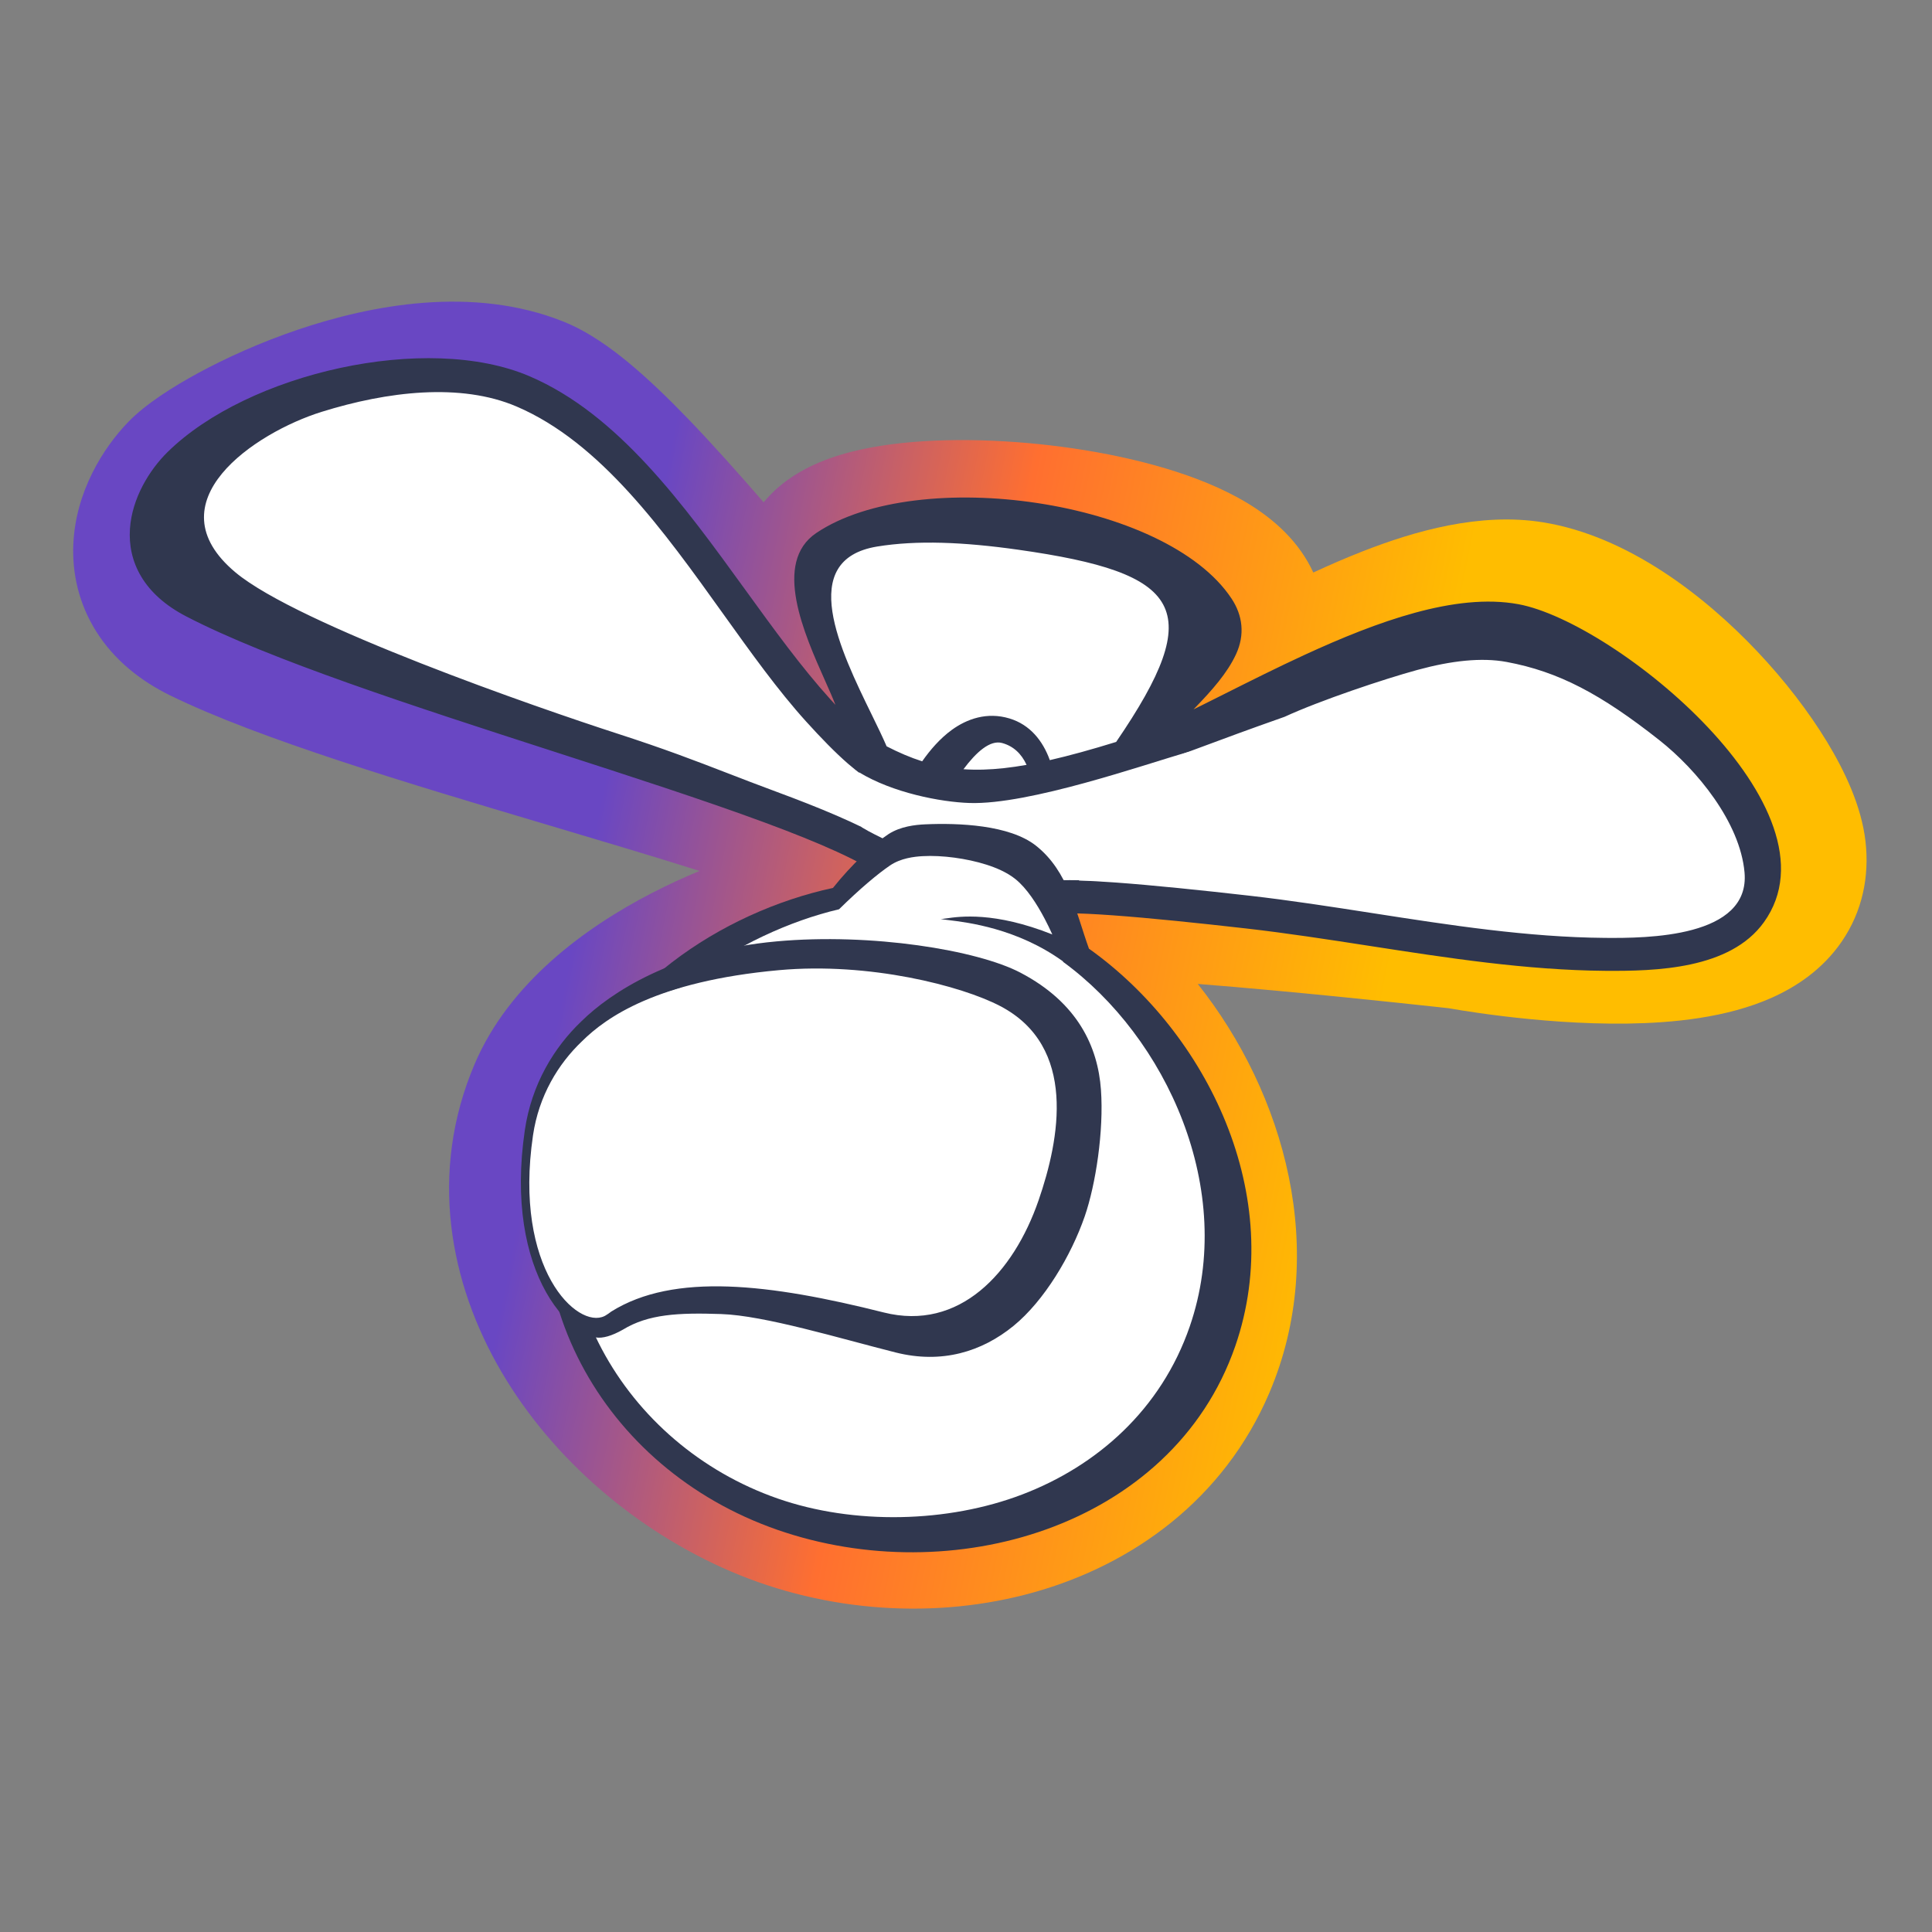 <svg width="250" height="250" viewBox="0 0 250 250" fill="none" xmlns="http://www.w3.org/2000/svg">
<rect x="0" y="0" width="250" height="250" fill="#808080" stroke="none"/>
<g clip-path="url(#clip0_3553_567)">
<path fill-rule="evenodd" clip-rule="evenodd" d="M187.468 130.467C187.524 130.477 187.585 130.487 187.651 130.499C188.018 130.563 188.536 130.65 189.185 130.754C190.48 130.96 192.304 131.229 194.48 131.492C198.779 132.013 204.68 132.539 210.663 132.45C216.339 132.365 223.433 131.729 229.336 129.075C232.413 127.692 235.845 125.46 238.338 121.81C240.979 117.946 241.918 113.436 241.394 108.872C240.866 104.27 238.657 99.692 236.439 96.033C234.053 92.095 230.917 88.025 227.363 84.269C220.634 77.158 210.671 69.365 199.67 67.588C191.518 66.271 183.052 68.71 176.3 71.353C174.173 72.185 172.04 73.112 169.94 74.085C169.515 73.159 169.005 72.27 168.419 71.429C165.794 67.663 161.985 65.252 158.828 63.691C152.329 60.476 143.812 58.562 135.983 57.64C128.094 56.711 119.549 56.631 112.716 57.905C109.459 58.512 105.417 59.629 102.05 62.011C100.991 62.76 99.85 63.74 98.818 64.998C95.527 61.21 92.168 57.438 88.967 54.124C86.466 51.534 83.904 49.057 81.406 46.985C79.042 45.024 76.117 42.899 72.909 41.614C61.145 36.903 47.925 39.496 38.635 42.63C33.719 44.288 29.238 46.322 25.636 48.277C22.37 50.049 18.854 52.274 16.616 54.582C13.343 57.957 9.769 63.644 9.487 70.474C9.337 74.127 10.154 78.085 12.482 81.761C14.781 85.389 18.131 88.081 22.009 89.982C33.574 95.649 53.084 101.453 70.38 106.598C70.684 106.689 70.988 106.779 71.291 106.869C78.1 108.895 84.641 110.842 90.52 112.699C88.44 113.561 86.384 114.51 84.383 115.542C75.549 120.099 65.86 127.278 61.425 137.67C55.417 151.748 58.176 166.088 64.903 177.544C71.558 188.875 82.426 198.129 94.553 203.336C106.941 208.654 121.165 209.597 133.82 206.035C146.581 202.443 158.365 194.029 164.244 180.253C172.042 161.982 166.247 141.498 154.989 127.32C158.097 127.563 161.41 127.85 164.709 128.154C170.631 128.699 176.414 129.287 180.724 129.741C182.877 129.967 184.657 130.159 185.898 130.294C186.518 130.362 187.003 130.415 187.332 130.452L187.468 130.467Z" fill="url(#paint0_linear_3553_567)"/>
<path d="M196.112 80.292C181.33 77.546 157.388 94.135 145.606 97.976C144.801 98.239 136.586 115.511 136.043 116.272C128.977 126.185 119.395 119.741 115.075 99.699C106.727 97.643 79.933 55.885 67.684 50.639C51.765 43.822 27.296 55.94 23.161 60.008C19.026 64.076 15.39 72.814 25.059 77.841C47.081 89.287 104.215 103.107 115.369 111.731C121.345 113.858 107.323 87.175 104.938 74.561C102.553 61.947 164.854 69.075 158.011 83.781C156.096 87.899 151.09 91.722 145.606 97.976C140.016 108.274 134.99 117.433 135.689 116.414C137.052 114.43 186.266 121.118 186.266 121.118C186.266 121.118 229.452 130.268 227.862 112.696C227.053 103.753 210.894 83.038 196.112 80.292Z" fill="white"/>
<path d="M129.064 96.044C122.372 94.516 118.484 108.407 118.484 108.407C118.484 108.407 132.438 119.425 133.302 110.429C134.167 101.433 132.285 96.779 129.064 96.044Z" fill="white"/>
<path fill-rule="evenodd" clip-rule="evenodd" d="M207.671 121.362C213.05 121.407 226.506 121.351 225.741 112.88C225.155 106.389 219.578 99.611 214.735 95.789C207.132 89.788 201.658 86.901 194.953 85.656C191.705 85.053 187.791 85.493 183.425 86.684C179.082 87.87 170.83 90.633 166.22 92.756C161.446 94.438 158.555 95.514 155.68 96.584C154.284 97.103 152.892 97.621 151.29 98.206L151.357 98.408C149.849 98.911 148.405 99.381 147.02 99.819C145.881 101.916 144.773 103.952 143.739 105.852L143.731 105.867L142.518 108.096C141.806 109.523 141.101 110.947 140.463 112.236L140.46 112.241C140.163 112.841 139.88 113.412 139.618 113.941C140.956 113.977 142.55 114.066 144.313 114.193C149.163 114.544 155.478 115.197 161.722 115.908C166.989 116.509 172.282 117.332 177.587 118.156C187.605 119.714 197.666 121.278 207.671 121.362ZM144.43 96.006C156.248 78.716 153.051 74.148 131.75 71.133C124.665 70.131 118.642 69.886 113.524 70.717C103.011 72.425 108.772 84.225 112.794 92.464C113.536 93.984 114.219 95.382 114.729 96.573C116.311 97.388 117.821 98.033 119.33 98.514C120.358 97.049 121.643 95.547 123.186 94.432C125.11 93.042 127.703 92.087 130.628 92.969C133.282 93.771 134.944 95.857 135.846 98.361C138.376 97.784 141.204 97.002 144.43 96.006ZM119.759 108.196C120.217 107.198 121.031 105.496 122.044 103.679C123.74 103.944 125.502 104.051 127.384 103.996C129.37 103.938 131.477 103.7 133.768 103.288C133.888 105.427 133.686 107.956 133.22 110.769C132.022 117.987 123.67 112.429 120.535 110.052C120.271 109.464 120.012 108.846 119.759 108.196ZM124.022 115.823C125.784 116.716 128.065 117.583 130.303 117.376C131.315 117.282 132.353 116.964 133.285 116.327C132.063 117.688 130.899 118.375 129.886 118.622C128.663 118.92 127.307 118.663 125.797 117.525C125.208 117.081 124.613 116.514 124.022 115.823ZM136.278 110.685C136.739 107.688 136.889 105.01 136.71 102.688C138.087 102.377 139.53 102.012 141.05 101.594C140.35 102.946 139.582 104.468 138.823 105.988L138.755 106.122C137.891 107.712 137.101 109.166 136.417 110.429C136.37 110.516 136.324 110.601 136.278 110.685ZM155.445 91.297C155.106 91.466 154.771 91.632 154.439 91.795C154.516 91.716 154.592 91.638 154.668 91.559C156.838 89.313 158.807 87.099 159.933 84.678C161.128 82.112 160.785 79.607 159.366 77.463C150.891 64.651 118.763 60.13 105.632 68.967C99.948 72.793 104.056 82.007 106.767 88.087C107.292 89.266 107.765 90.327 108.104 91.208C107.886 90.97 107.664 90.727 107.44 90.479C103.704 86.349 100.13 81.414 96.472 76.362C88.43 65.259 79.982 53.594 68.522 48.687C55.221 42.991 32.099 48.248 21.675 58.504C19.36 60.783 17.076 64.448 16.814 68.446C16.68 70.491 17.079 72.623 18.281 74.625C19.477 76.619 21.39 78.354 24.079 79.752C34.843 85.347 53.723 91.45 71.441 97.178L71.441 97.178L71.484 97.192C81.483 100.424 91.129 103.543 98.907 106.418C106.229 109.124 111.576 111.505 114.065 113.429L114.332 113.636L114.65 113.749C115.235 113.957 116.088 114.139 116.977 113.816C117.17 113.746 117.345 113.659 117.505 113.56C119.184 116.836 121.119 119.331 123.245 120.933C125.553 122.672 128.187 123.419 130.884 122.763C133.28 122.179 135.414 120.562 137.244 118.213C137.512 118.197 137.847 118.186 138.254 118.184C139.647 118.177 141.617 118.271 144.004 118.443C148.765 118.787 155.009 119.432 161.239 120.142C166.536 120.746 171.857 121.569 177.19 122.394C187.326 123.963 197.503 125.537 207.632 125.623C214.294 125.679 223.876 125.421 228.246 119.34C238.768 104.696 209.064 80.519 196.499 78.187C192.356 77.418 187.734 78.025 183.084 79.293C178.412 80.568 173.544 82.561 168.847 84.724C165.291 86.362 161.78 88.124 158.504 89.767L158.503 89.768C157.457 90.292 156.436 90.805 155.445 91.297ZM100.379 102.419C106.109 104.537 111.058 106.6 114.399 108.556C113.909 106.528 112.907 103.677 111.636 100.325C111.001 99.882 110.369 99.373 109.75 98.836C108.1 97.405 106.255 95.512 104.294 93.344C100.665 89.332 97.168 84.447 93.576 79.43C85.855 68.644 77.697 57.249 66.852 52.606C59.602 49.501 50.117 50.644 41.634 53.288C32.977 55.986 19.592 64.977 30.473 74.07C38.598 80.861 69.808 91.668 79.791 94.897C86.085 96.933 89.977 98.437 94.147 100.049C96.076 100.795 98.064 101.564 100.379 102.419ZM127.261 99.585C126.369 99.611 125.51 99.595 124.673 99.537C126.323 97.323 128.116 95.718 129.673 96.145C131.134 96.546 132.17 97.524 132.839 98.973C130.803 99.334 128.967 99.536 127.261 99.585Z" fill="#30374F"/>
<path d="M125.447 103.907C121.71 103.783 115.517 102.588 111.167 99.938L111.534 107.059C115.793 109.71 122.389 110.603 115.654 117.057C115.247 117.447 128.649 114.692 129.789 114.497C136.242 113.395 144.482 114.131 144.482 114.131C150.662 108.079 160.341 95.437 153.585 97.358C148.14 98.907 133.186 104.164 125.447 103.907Z" fill="white"/>
<path fill-rule="evenodd" clip-rule="evenodd" d="M134.038 109.42C130.627 106.733 124.022 106.475 119.721 106.669C118.479 106.725 116.522 106.923 114.958 107.943C113.125 109.138 110.142 111.931 107.787 114.895C93.366 118.026 78.189 128.005 72.855 143.425C64.802 166.711 77.861 190.057 100.601 197.961C111.886 201.884 124.542 201.806 135.432 197.885C146.362 193.951 155.745 186.035 159.846 174.176C166.553 154.787 156.23 133.662 140.909 122.756C139.219 118.066 138.26 112.748 134.038 109.42Z" fill="#30374F"/>
<path fill-rule="evenodd" clip-rule="evenodd" d="M127.644 111.887C128.88 112.281 130.301 112.869 131.415 113.77C132.883 114.958 134.185 116.996 135.184 118.894C135.522 119.535 135.853 120.214 136.17 120.918C128.679 117.933 124.171 118.589 122.43 118.843C122.083 118.893 121.846 118.928 121.717 118.914C121.886 118.957 122.215 118.996 122.677 119.052C125.187 119.353 131.62 120.125 137.544 124.397C137.551 124.42 137.559 124.443 137.567 124.466C150.923 134.207 160.045 153.974 153.958 171.632C150.237 182.432 141.912 189.708 132.268 193.387C122.659 197.053 110.503 197.351 100.625 193.905C80.72 186.961 68.245 165.791 75.553 144.584C80.394 130.54 95.869 120.643 108.573 117.659C111.228 115.049 113.547 113.093 115.17 111.99C116.554 111.05 118.276 110.85 119.368 110.787C120.669 110.712 122.11 110.794 123.497 110.979C124.89 111.165 126.334 111.47 127.644 111.887Z" fill="white"/>
<path fill-rule="evenodd" clip-rule="evenodd" d="M114.806 170.608C124.878 173.11 132.083 165.392 135.431 155.841C138.267 147.752 140.639 135.554 130.355 130.235C125.207 127.573 112.937 124.44 100.906 125.529C84.615 127.003 77.87 131.785 74.68 134.911C71.501 137.902 68.917 142.102 68.138 147.318C65.504 164.958 74.038 172.879 77.633 171.116L77.635 171.118C77.64 171.115 77.644 171.112 77.649 171.109C77.693 171.087 77.736 171.063 77.779 171.038C78.035 170.888 78.29 170.713 78.542 170.518C86.903 165.342 99.656 166.846 114.806 170.608Z" fill="white"/>
<path fill-rule="evenodd" clip-rule="evenodd" d="M78.22 170.301L78.219 170.299C74.725 172.028 66.424 164.24 68.97 146.915C69.723 141.791 72.23 137.668 75.318 134.733C78.415 131.664 84.968 126.972 100.801 125.538C112.494 124.478 124.423 127.566 129.429 130.186C139.429 135.419 137.134 147.399 134.384 155.343C131.138 164.722 124.14 172.297 114.349 169.831C99.62 166.123 87.223 164.635 79.101 169.713C78.856 169.904 78.609 170.075 78.359 170.223C78.318 170.247 78.276 170.27 78.233 170.292L78.22 170.301ZM76.342 173.123C76.055 172.721 76.61 172.759 76.419 172.701C76.083 172.598 76.361 172.826 75.423 172.471C73.614 171.356 71.972 169.537 70.668 167.221C68.037 162.547 66.555 155.483 67.913 146.244C68.786 140.302 71.692 135.533 75.231 132.159C78.959 128.476 87.167 123.022 100.505 121.813C112.776 120.702 126.454 122.937 132.04 125.861C139.493 129.761 142.068 135.494 142.463 141.014C142.845 146.342 141.786 153.286 140.363 157.396C138.607 162.47 135.136 168.315 131.146 171.571C127.052 174.912 121.875 176.514 115.903 175.011C108.611 173.175 98.936 170.226 93.323 170.037C87.771 169.849 83.897 170.043 80.604 172.055C79.181 172.861 77.974 173.217 77.086 173.063M76.342 173.123C76.93 173.352 76.569 173.262 77.086 173.063Z" fill="#30374F"/>
</g>
<defs>
<linearGradient id="paint0_linear_3553_567" x1="48.443" y1="134.339" x2="182.255" y2="160.805" gradientUnits="userSpaceOnUse">
<stop offset="0.167" stop-color="#6947C3"/>
<stop offset="0.51" stop-color="#FF6F30"/>
<stop offset="0.932" stop-color="#FFBD00"/>
</linearGradient>
<clipPath id="clip0_3553_567">
<rect width="250" height="200.203" fill="white" transform="translate(0 25)"/>
</clipPath>
</defs>
</svg>
